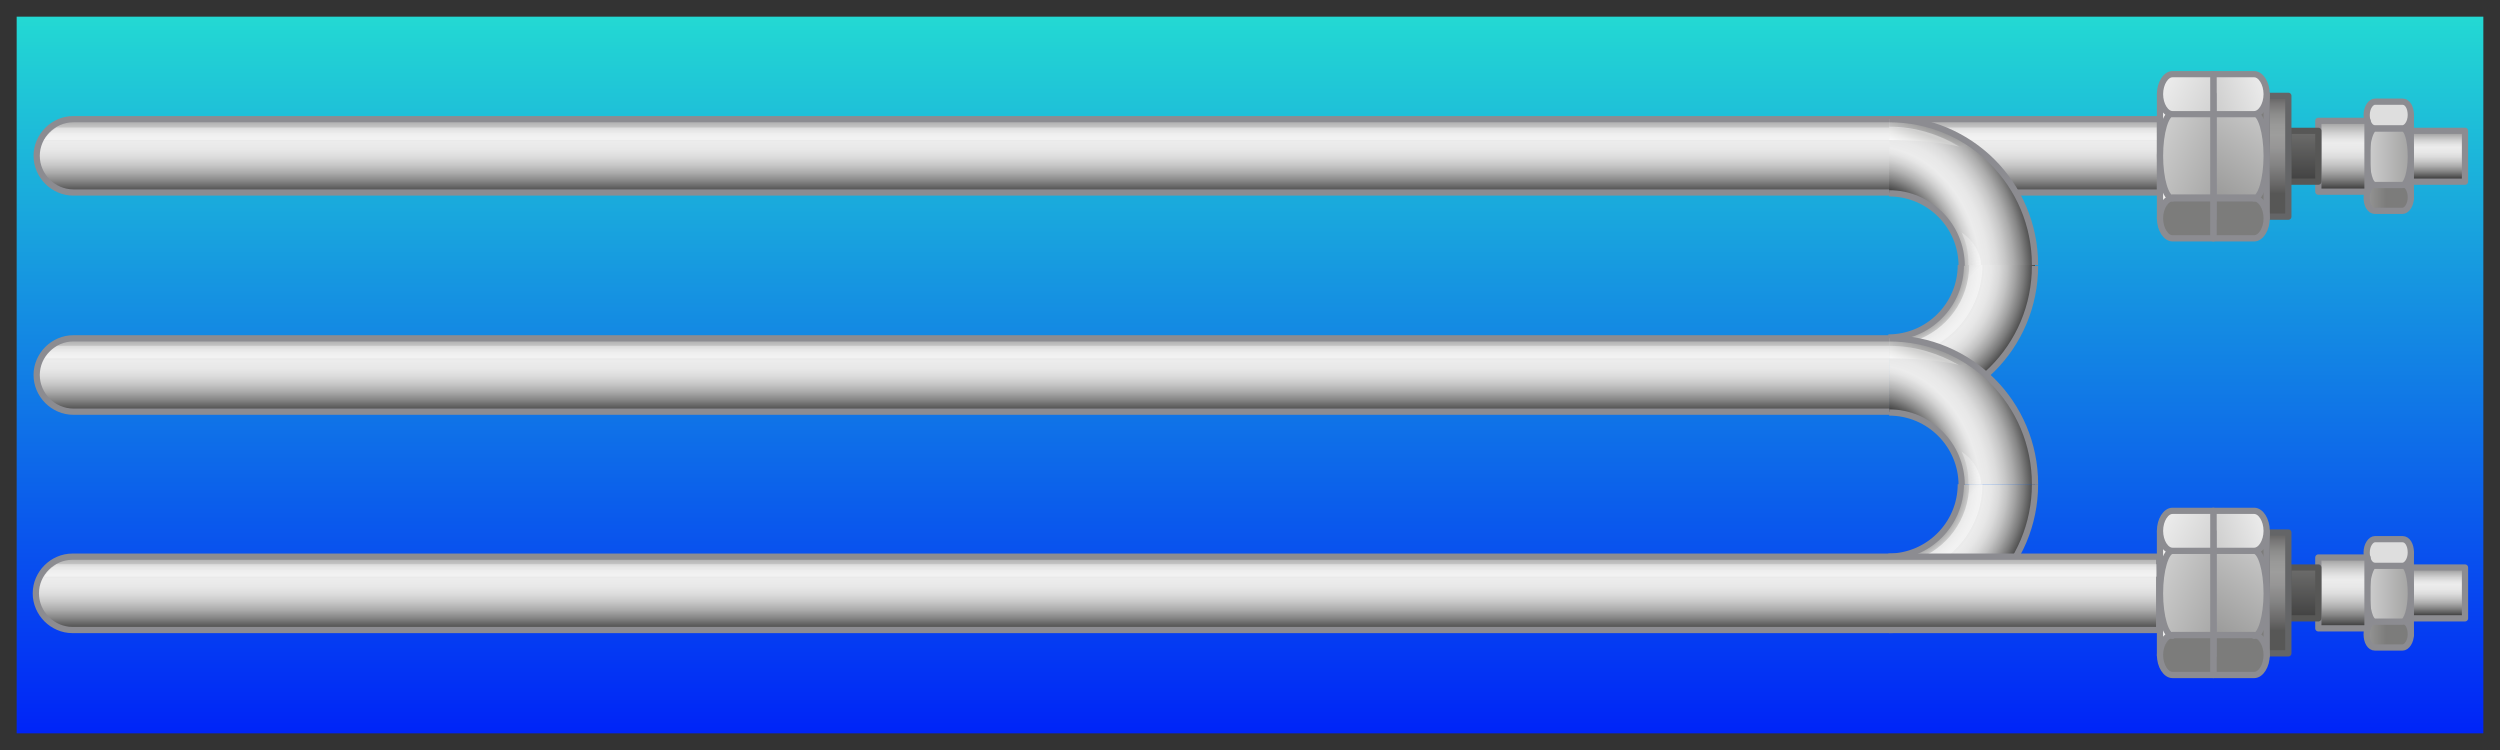 <?xml version="1.0" encoding="utf-8"?>

<!-- Copyright 2016 Siemens AG -->

<!-- Generator: Adobe Illustrator 16.0.4, SVG Export Plug-In . SVG Version: 6.00 Build 0)  -->
<!DOCTYPE svg PUBLIC "-//W3C//DTD SVG 1.1//EN" "http://www.w3.org/Graphics/SVG/1.1/DTD/svg11.dtd">
<svg version="1.1" id="Heating_Element_Cold" xmlns="http://www.w3.org/2000/svg" xmlns:xlink="http://www.w3.org/1999/xlink"
	 x="0px" y="0px" width="300px" height="90px" viewBox="0 0 300 90" enable-background="new 0 0 300 90" xml:space="preserve">
<rect x="0" y="0" width="300" height="90" fill="#333333" stroke="none"/>
<linearGradient id="Gradation_Area_Cold_1_" gradientUnits="userSpaceOnUse" x1="150" y1="88" x2="150" y2="1.894">
	<stop  offset="0" style="stop-color:#0024F7"/>
	<stop  offset="1" style="stop-color:#23D9D3"/>
</linearGradient>
<rect id="Gradation_Area_Cold" x="2" y="2" fill="url(#Gradation_Area_Cold_1_)" width="296" height="86"/>
<g id="Tubes">
	<g id="Horizontal_Tube_Top">
		<linearGradient id="Shape_13_" gradientUnits="userSpaceOnUse" x1="131.771" y1="14.359" x2="131.771" y2="23.14">
			<stop  offset="0" style="stop-color:#A5A5A5"/>
			<stop  offset="4.758149e-02" style="stop-color:#B5B5B5"/>
			<stop  offset="0.151" style="stop-color:#D3D3D3"/>
			<stop  offset="0.239" style="stop-color:#E5E5E5"/>
			<stop  offset="0.302" style="stop-color:#ECECEC"/>
			<stop  offset="0.407" style="stop-color:#E8E8E8"/>
			<stop  offset="0.514" style="stop-color:#DCDCDC"/>
			<stop  offset="0.621" style="stop-color:#C7C7C7"/>
			<stop  offset="0.729" style="stop-color:#ABABAB"/>
			<stop  offset="0.838" style="stop-color:#868686"/>
			<stop  offset="0.945" style="stop-color:#5A5A5A"/>
			<stop  offset="1" style="stop-color:#404040"/>
		</linearGradient>
		
			<path id="Shape_12_" fill="url(#Shape_13_)" stroke="#8C8C91" stroke-width="0.75" stroke-linecap="round" stroke-linejoin="round" stroke-miterlimit="10" d="
			M8.8,14.3L8.8,14.3c-2.4,0-4.4,2-4.4,4.4c0,2.4,2,4.4,4.4,4.4l0,0h250.4v-8.8H8.8z"/>
		<linearGradient id="Reflection_1_" gradientUnits="userSpaceOnUse" x1="132.035" y1="14.955" x2="132.035" y2="16.204">
			<stop  offset="0" style="stop-color:#F2F2F2;stop-opacity:0.4"/>
			<stop  offset="1" style="stop-color:#F7F7F7;stop-opacity:0.7"/>
		</linearGradient>
		<path id="Reflection_35_" fill="url(#Reflection_1_)" d="M258.8,16.8v-1.5H6.8c0,0-0.8,0.4-1.5,1.5
			C6.6,16.8,258.8,16.8,258.8,16.8z"/>
	</g>
	<g id="_x39_0_Degree_Tubes">
		<g id="Top_3_">
			<g id="Below_2_">
				<radialGradient id="Shape_14_" cx="226.679" cy="31.875" r="17.457" gradientUnits="userSpaceOnUse">
					<stop  offset="0.502" style="stop-color:#A5A5A5"/>
					<stop  offset="0.51" style="stop-color:#ABABAB"/>
					<stop  offset="0.547" style="stop-color:#C8C8C8"/>
					<stop  offset="0.584" style="stop-color:#DCDCDC"/>
					<stop  offset="0.621" style="stop-color:#E8E8E8"/>
					<stop  offset="0.658" style="stop-color:#ECECEC"/>
					<stop  offset="0.705" style="stop-color:#E7E7E7"/>
					<stop  offset="0.757" style="stop-color:#DADADA"/>
					<stop  offset="0.813" style="stop-color:#C3C3C3"/>
					<stop  offset="0.87" style="stop-color:#A3A3A3"/>
					<stop  offset="0.929" style="stop-color:#7B7B7B"/>
					<stop  offset="0.989" style="stop-color:#4A4A4A"/>
					<stop  offset="1" style="stop-color:#404040"/>
				</radialGradient>
				<path id="Shape_60_" fill="url(#Shape_14_)" d="M244.2,31.8c0,9.7-7.8,17.5-17.5,17.5v-8.8c4.8,0,8.7-3.9,8.7-8.7H244.2z"/>
				<linearGradient id="Reflection_5_" gradientUnits="userSpaceOnUse" x1="231.216" y1="36.375" x2="232.269" y2="37.428">
					<stop  offset="0" style="stop-color:#F2F2F2;stop-opacity:0.4"/>
					<stop  offset="1" style="stop-color:#F7F7F7;stop-opacity:0.7"/>
				</linearGradient>
				<path id="Reflection_45_" fill="url(#Reflection_5_)" d="M236.3,31.8c0,4.2-2.7,7.8-6.5,9.1c-1,0.3-2,0.5-3,0.5v1.5
					c6.1,0,11.1-5,11.1-11.1H236.3z"/>
				<path id="Outline_38_" fill="none" stroke="#8C8C91" stroke-width="0.75" stroke-miterlimit="10" d="M235.3,31.8
					c0,4.8-3.9,8.7-8.7,8.7 M226.7,49.4c9.7,0,17.5-7.8,17.5-17.5"/>
			</g>
			<g id="Top_2_">
				
					<radialGradient id="Shape_15_" cx="158.357" cy="-484.621" r="19.712" gradientTransform="matrix(1 0 0 1.222 66.459 625.553)" gradientUnits="userSpaceOnUse">
					<stop  offset="0.445" style="stop-color:#404040"/>
					<stop  offset="0.456" style="stop-color:#4E4E4E"/>
					<stop  offset="0.507" style="stop-color:#868686"/>
					<stop  offset="0.553" style="stop-color:#B2B2B2"/>
					<stop  offset="0.595" style="stop-color:#D2D2D2"/>
					<stop  offset="0.63" style="stop-color:#E5E5E5"/>
					<stop  offset="0.654" style="stop-color:#ECECEC"/>
					<stop  offset="0.704" style="stop-color:#E8E8E8"/>
					<stop  offset="0.755" style="stop-color:#DCDCDC"/>
					<stop  offset="0.806" style="stop-color:#C7C7C7"/>
					<stop  offset="0.858" style="stop-color:#ABABAB"/>
					<stop  offset="0.91" style="stop-color:#868686"/>
					<stop  offset="0.961" style="stop-color:#595959"/>
					<stop  offset="0.982" style="stop-color:#454545"/>
				</radialGradient>
				<path id="Shape_59_" fill="url(#Shape_15_)" d="M226.7,14.3c9.7,0,17.5,7.8,17.5,17.5h-8.8c0-4.8-3.9-8.7-8.7-8.7V14.3z"/>
				<g id="Refection_5_">
					<linearGradient id="Below_4_" gradientUnits="userSpaceOnUse" x1="236.5" y1="29.891" x2="237.524" y2="29.852">
						<stop  offset="0" style="stop-color:#F2F2F2;stop-opacity:0.4"/>
						<stop  offset="1" style="stop-color:#F7F7F7;stop-opacity:0.7"/>
					</linearGradient>
					<path id="Below_5_" fill="url(#Below_4_)" d="M235.4,27.9c0.5,1.1,0.8,2.3,0.8,3.5c0,0.3,0,0.4,0,0.4c0,0,0,0,0,0s1.1,0,1.5,0
						C237.8,31.6,237.6,29.4,235.4,27.9z"/>
					<linearGradient id="Top_4_" gradientUnits="userSpaceOnUse" x1="230.961" y1="16.162" x2="230.005" y2="18.807">
						<stop  offset="0" style="stop-color:#CFCFCE"/>
						<stop  offset="3.795755e-02" style="stop-color:#D2D2D1"/>
						<stop  offset="0.403" style="stop-color:#EBEBEA"/>
						<stop  offset="0.734" style="stop-color:#FAFAFA"/>
						<stop  offset="1" style="stop-color:#FFFFFF"/>
					</linearGradient>
					<path id="Top_5_" fill="url(#Top_4_)" d="M235.1,17.6c-2.5-1.5-5.3-2.3-8.4-2.3v1.5C227.3,16.8,232,16.8,235.1,17.6z"/>
				</g>
				<linearGradient id="Gradation_Top_2_" gradientUnits="userSpaceOnUse" x1="230.532" y1="18.879" x2="232.288" y2="14.134">
					<stop  offset="0" style="stop-color:#FFFFFF"/>
					<stop  offset="0.31" style="stop-color:#D3D3D2"/>
					<stop  offset="0.778" style="stop-color:#949494"/>
					<stop  offset="1" style="stop-color:#7C7C7B"/>
				</linearGradient>
				<path id="Gradation_Top_5_" fill="url(#Gradation_Top_2_)" d="M226.7,14.3v0.9c3.1,0,5.9,0.9,8.4,2.3c0.5,0,1.1,0,1.5-0.1
					C233.8,15.5,230.4,14.4,226.7,14.3z"/>
				<path id="Outline_37_" fill="none" stroke="#8C8C91" stroke-width="0.75" stroke-miterlimit="10" d="M226.7,23.2
					c4.8,0,8.7,3.9,8.7,8.7 M244.2,31.8c0-9.7-7.8-17.5-17.5-17.5"/>
			</g>
		</g>
		<g id="Below_3_">
			<g id="Below">
				<radialGradient id="Shape_16_" cx="226.679" cy="58.136" r="17.458" gradientUnits="userSpaceOnUse">
					<stop  offset="0.502" style="stop-color:#A5A5A5"/>
					<stop  offset="0.51" style="stop-color:#ABABAB"/>
					<stop  offset="0.547" style="stop-color:#C8C8C8"/>
					<stop  offset="0.584" style="stop-color:#DCDCDC"/>
					<stop  offset="0.621" style="stop-color:#E8E8E8"/>
					<stop  offset="0.658" style="stop-color:#ECECEC"/>
					<stop  offset="0.705" style="stop-color:#E7E7E7"/>
					<stop  offset="0.757" style="stop-color:#DADADA"/>
					<stop  offset="0.813" style="stop-color:#C3C3C3"/>
					<stop  offset="0.87" style="stop-color:#A3A3A3"/>
					<stop  offset="0.929" style="stop-color:#7B7B7B"/>
					<stop  offset="0.989" style="stop-color:#4A4A4A"/>
					<stop  offset="1" style="stop-color:#404040"/>
				</radialGradient>
				<path id="Shape_5_" fill="url(#Shape_16_)" d="M244.2,58.1c0,9.7-7.8,17.5-17.5,17.5v-8.8c4.8,0,8.7-3.9,8.7-8.7H244.2z"/>
				<linearGradient id="Reflection_6_" gradientUnits="userSpaceOnUse" x1="231.216" y1="62.637" x2="232.269" y2="63.69">
					<stop  offset="0" style="stop-color:#F2F2F2;stop-opacity:0.4"/>
					<stop  offset="1" style="stop-color:#F7F7F7;stop-opacity:0.7"/>
				</linearGradient>
				<path id="Reflection_3_" fill="url(#Reflection_6_)" d="M236.3,58.1c0,4.2-2.7,7.8-6.5,9.1c-1,0.3-2,0.5-3,0.5v1.5
					c6.1,0,11.1-5,11.1-11.1H236.3z"/>
				<path id="Outline_3_" fill="none" stroke="#8C8C91" stroke-width="0.75" stroke-miterlimit="10" d="M235.3,58.1
					c0,4.8-3.9,8.7-8.7,8.7 M226.7,75.6c9.7,0,17.5-7.8,17.5-17.5"/>
			</g>
			<g id="Top">
				
					<radialGradient id="Shape_17_" cx="184.619" cy="-484.621" r="19.712" gradientTransform="matrix(1 0 0 1.222 40.197 651.814)" gradientUnits="userSpaceOnUse">
					<stop  offset="0.445" style="stop-color:#404040"/>
					<stop  offset="0.456" style="stop-color:#4E4E4E"/>
					<stop  offset="0.507" style="stop-color:#868686"/>
					<stop  offset="0.553" style="stop-color:#B2B2B2"/>
					<stop  offset="0.595" style="stop-color:#D2D2D2"/>
					<stop  offset="0.63" style="stop-color:#E5E5E5"/>
					<stop  offset="0.654" style="stop-color:#ECECEC"/>
					<stop  offset="0.704" style="stop-color:#E8E8E8"/>
					<stop  offset="0.755" style="stop-color:#DCDCDC"/>
					<stop  offset="0.806" style="stop-color:#C7C7C7"/>
					<stop  offset="0.858" style="stop-color:#ABABAB"/>
					<stop  offset="0.91" style="stop-color:#868686"/>
					<stop  offset="0.961" style="stop-color:#595959"/>
					<stop  offset="0.982" style="stop-color:#454545"/>
				</radialGradient>
				<path id="Shape_4_" fill="url(#Shape_17_)" d="M226.7,40.6c9.7,0,17.5,7.8,17.5,17.5h-8.8c0-4.8-3.9-8.7-8.7-8.7V40.6z"/>
				<g id="Refection_1_">
					<linearGradient id="Below_6_" gradientUnits="userSpaceOnUse" x1="236.5" y1="56.152" x2="237.524" y2="56.113">
						<stop  offset="0" style="stop-color:#F2F2F2;stop-opacity:0.4"/>
						<stop  offset="1" style="stop-color:#F7F7F7;stop-opacity:0.7"/>
					</linearGradient>
					<path id="Below_1_" fill="url(#Below_6_)" d="M235.4,54.2c0.5,1.1,0.8,2.3,0.8,3.5c0,0.3,0,0.4,0,0.4c0,0,0,0,0,0s1.1,0,1.5,0
						C237.8,57.9,237.6,55.7,235.4,54.2z"/>
					<linearGradient id="Top_6_" gradientUnits="userSpaceOnUse" x1="230.962" y1="42.424" x2="230.006" y2="45.068">
						<stop  offset="0" style="stop-color:#CFCFCE"/>
						<stop  offset="3.795755e-02" style="stop-color:#D2D2D1"/>
						<stop  offset="0.403" style="stop-color:#EBEBEA"/>
						<stop  offset="0.734" style="stop-color:#FAFAFA"/>
						<stop  offset="1" style="stop-color:#FFFFFF"/>
					</linearGradient>
					<path id="Top_1_" fill="url(#Top_6_)" d="M235.1,43.8c-2.5-1.5-5.3-2.3-8.4-2.3V43C227.3,43,232,43,235.1,43.8z"/>
				</g>
				<linearGradient id="Gradation_Top_3_" gradientUnits="userSpaceOnUse" x1="230.533" y1="45.14" x2="232.288" y2="40.395">
					<stop  offset="0" style="stop-color:#FFFFFF"/>
					<stop  offset="0.31" style="stop-color:#D3D3D2"/>
					<stop  offset="0.778" style="stop-color:#949494"/>
					<stop  offset="1" style="stop-color:#7C7C7B"/>
				</linearGradient>
				<path id="Gradation_Top_1_" fill="url(#Gradation_Top_3_)" d="M226.7,40.6v0.9c3.1,0,5.9,0.9,8.4,2.3c0.5,0,1.1,0,1.5-0.1
					C233.8,41.8,230.4,40.6,226.7,40.6z"/>
				<path id="Outline_2_" fill="none" stroke="#8C8C91" stroke-width="0.75" stroke-miterlimit="10" d="M226.7,49.5
					c4.8,0,8.7,3.9,8.7,8.7 M244.2,58.1c0-9.7-7.8-17.5-17.5-17.5"/>
			</g>
		</g>
	</g>
	<g id="Horizontal_Tube_Bottom">
		<linearGradient id="Shape_18_" gradientUnits="userSpaceOnUse" x1="131.733" y1="66.795" x2="131.733" y2="75.576">
			<stop  offset="0" style="stop-color:#A5A5A5"/>
			<stop  offset="4.758149e-02" style="stop-color:#B5B5B5"/>
			<stop  offset="0.151" style="stop-color:#D3D3D3"/>
			<stop  offset="0.239" style="stop-color:#E5E5E5"/>
			<stop  offset="0.302" style="stop-color:#ECECEC"/>
			<stop  offset="0.407" style="stop-color:#E8E8E8"/>
			<stop  offset="0.514" style="stop-color:#DCDCDC"/>
			<stop  offset="0.621" style="stop-color:#C7C7C7"/>
			<stop  offset="0.729" style="stop-color:#ABABAB"/>
			<stop  offset="0.838" style="stop-color:#868686"/>
			<stop  offset="0.945" style="stop-color:#5A5A5A"/>
			<stop  offset="1" style="stop-color:#404040"/>
		</linearGradient>
		
			<path id="Shape_11_" fill="url(#Shape_18_)" stroke="#8C8C91" stroke-width="0.75" stroke-linecap="round" stroke-linejoin="round" stroke-miterlimit="10" d="
			M8.7,66.8L8.7,66.8c-2.4,0-4.4,2-4.4,4.4c0,2.4,2,4.4,4.4,4.4l0,0h250.4v-8.8H8.7z"/>
		<linearGradient id="Reflection_7_" gradientUnits="userSpaceOnUse" x1="132.007" y1="67.392" x2="132.007" y2="68.64">
			<stop  offset="0" style="stop-color:#F2F2F2;stop-opacity:0.4"/>
			<stop  offset="1" style="stop-color:#F7F7F7;stop-opacity:0.7"/>
		</linearGradient>
		<path id="Reflection_4_" fill="url(#Reflection_7_)" d="M258.8,69.2v-1.5H6.8c0,0-1,0.6-1.5,1.5C6.6,69.2,258.8,69.2,258.8,69.2z"
			/>
	</g>
	<g id="Horizontal_Tube_Middle">
		<linearGradient id="Shape_19_" gradientUnits="userSpaceOnUse" x1="115.527" y1="40.621" x2="115.527" y2="49.402">
			<stop  offset="0" style="stop-color:#A5A5A5"/>
			<stop  offset="4.758149e-02" style="stop-color:#B5B5B5"/>
			<stop  offset="0.151" style="stop-color:#D3D3D3"/>
			<stop  offset="0.239" style="stop-color:#E5E5E5"/>
			<stop  offset="0.302" style="stop-color:#ECECEC"/>
			<stop  offset="0.407" style="stop-color:#E8E8E8"/>
			<stop  offset="0.514" style="stop-color:#DCDCDC"/>
			<stop  offset="0.621" style="stop-color:#C7C7C7"/>
			<stop  offset="0.729" style="stop-color:#ABABAB"/>
			<stop  offset="0.838" style="stop-color:#868686"/>
			<stop  offset="0.945" style="stop-color:#5A5A5A"/>
			<stop  offset="1" style="stop-color:#404040"/>
		</linearGradient>
		<path id="Shape" fill="url(#Shape_19_)" d="M8.8,40.6L8.8,40.6c-2.4,0-4.4,2-4.4,4.4c0,2.4,2,4.4,4.4,4.4l0,0h217.9v-8.8H8.8z"/>
		<linearGradient id="Reflection_8_" gradientUnits="userSpaceOnUse" x1="115.994" y1="41.217" x2="115.994" y2="42.465">
			<stop  offset="0" style="stop-color:#F2F2F2;stop-opacity:0.4"/>
			<stop  offset="1" style="stop-color:#F7F7F7;stop-opacity:0.7"/>
		</linearGradient>
		<path id="Reflection_2_" fill="url(#Reflection_8_)" d="M226.7,43v-1.5H6.8c0,0-0.8,0.5-1.5,1.5C6.6,43,226.7,43,226.7,43z"/>
		<path id="Outline" fill="none" stroke="#8C8C91" stroke-width="0.75" stroke-miterlimit="10" d="M226.7,40.6H8.8v0
			c-2.4,0-4.4,2-4.4,4.4c0,2.4,2,4.4,4.4,4.4l0,0h217.9"/>
	</g>
</g>
<g id="Connection_Bottom">
	<linearGradient id="Connection_Piece_2_" gradientUnits="userSpaceOnUse" x1="292.551" y1="68.499" x2="292.551" y2="73.845">
		<stop  offset="0" style="stop-color:#A5A5A5"/>
		<stop  offset="4.758149e-02" style="stop-color:#B5B5B5"/>
		<stop  offset="0.151" style="stop-color:#D3D3D3"/>
		<stop  offset="0.239" style="stop-color:#E5E5E5"/>
		<stop  offset="0.302" style="stop-color:#ECECEC"/>
		<stop  offset="0.407" style="stop-color:#E8E8E8"/>
		<stop  offset="0.514" style="stop-color:#DCDCDC"/>
		<stop  offset="0.621" style="stop-color:#C7C7C7"/>
		<stop  offset="0.729" style="stop-color:#ABABAB"/>
		<stop  offset="0.838" style="stop-color:#868686"/>
		<stop  offset="0.945" style="stop-color:#5A5A5A"/>
		<stop  offset="1" style="stop-color:#404040"/>
	</linearGradient>
	
		<rect id="Connection_Piece_1_" x="289.2" y="68.1" fill="url(#Connection_Piece_2_)" stroke="#8C8C91" stroke-width="0.75" stroke-linecap="round" stroke-linejoin="round" stroke-miterlimit="10" width="6.6" height="6.1"/>
	<g id="Nut_2_">
		<linearGradient id="Shape_20_" gradientUnits="userSpaceOnUse" x1="284.076" y1="71.231" x2="289.232" y2="71.231">
			<stop  offset="0" style="stop-color:#FFFFFF"/>
			<stop  offset="1" style="stop-color:#7C7C7B"/>
		</linearGradient>
		
			<rect id="Shape_10_" x="284.1" y="66.3" fill="url(#Shape_20_)" stroke="#8C8C91" stroke-width="0.75" stroke-linecap="round" stroke-linejoin="round" stroke-miterlimit="10" width="5.2" height="9.9"/>
		
			<linearGradient id="Shape_Side_Underneath_3_" gradientUnits="userSpaceOnUse" x1="274.291" y1="76.158" x2="286.366" y2="76.158">
			<stop  offset="0" style="stop-color:#FFFFFF"/>
			<stop  offset="1" style="stop-color:#7C7C7B"/>
		</linearGradient>
		
			<path id="Shape_Side_Underneath_2_" fill="url(#Shape_Side_Underneath_3_)" stroke="#8C8C91" stroke-width="0.75" stroke-linecap="round" stroke-linejoin="round" stroke-miterlimit="10" d="
			M288.3,77.7c0.5,0,1-0.7,1-1.6c0-0.9-0.4-1.6-1-1.6H285c-0.5,0-1,0.7-1,1.6c0,0.9,0.4,1.6,1,1.6H288.3z"/>
		<linearGradient id="Shape_Side_Middle_3_" gradientUnits="userSpaceOnUse" x1="278.348" y1="71.231" x2="293.856" y2="71.231">
			<stop  offset="0" style="stop-color:#FFFFFF"/>
			<stop  offset="1" style="stop-color:#7C7C7B"/>
		</linearGradient>
		
			<path id="Shape_Side_Middle_2_" fill="url(#Shape_Side_Middle_3_)" stroke="#8C8C91" stroke-width="0.75" stroke-linecap="round" stroke-linejoin="round" stroke-miterlimit="10" d="
			M288.3,74.6c0.5,0,1-1.5,1-3.4c0-1.9-0.4-3.4-1-3.4H285c-0.5,0-1,1.5-1,3.4c0,1.9,0.4,3.4,1,3.4H288.3z"/>
		
			<path id="Shape_Side_Top_2_" fill="#DEDEDE" stroke="#8C8C91" stroke-width="0.75" stroke-linecap="round" stroke-linejoin="round" stroke-miterlimit="10" d="
			M288.3,67.9c0.5,0,1-0.7,1-1.6c0-0.9-0.4-1.6-1-1.6H285c-0.5,0-1,0.7-1,1.6c0,0.9,0.4,1.6,1,1.6H288.3z"/>
	</g>
	
		<linearGradient id="Intermediate_Piece_3_2_" gradientUnits="userSpaceOnUse" x1="281.139" y1="67.271" x2="281.139" y2="75.066">
		<stop  offset="0" style="stop-color:#A5A5A5"/>
		<stop  offset="4.758149e-02" style="stop-color:#B5B5B5"/>
		<stop  offset="0.151" style="stop-color:#D3D3D3"/>
		<stop  offset="0.239" style="stop-color:#E5E5E5"/>
		<stop  offset="0.302" style="stop-color:#ECECEC"/>
		<stop  offset="0.407" style="stop-color:#E8E8E8"/>
		<stop  offset="0.514" style="stop-color:#DCDCDC"/>
		<stop  offset="0.621" style="stop-color:#C7C7C7"/>
		<stop  offset="0.729" style="stop-color:#ABABAB"/>
		<stop  offset="0.838" style="stop-color:#868686"/>
		<stop  offset="0.945" style="stop-color:#5A5A5A"/>
		<stop  offset="1" style="stop-color:#404040"/>
	</linearGradient>
	
		<rect id="Intermediate_Piece_3_1_" x="278.2" y="66.9" fill="url(#Intermediate_Piece_3_2_)" stroke="#8C8C91" stroke-width="0.75" stroke-linecap="round" stroke-linejoin="round" stroke-miterlimit="10" width="5.9" height="8.5"/>
	
		<linearGradient id="Intermediate_Piece_2_2_" gradientUnits="userSpaceOnUse" x1="276.397" y1="68.463" x2="276.397" y2="73.905">
		<stop  offset="0" style="stop-color:#6B6B6A"/>
		<stop  offset="1" style="stop-color:#434343"/>
	</linearGradient>
	
		<rect id="Intermediate_Piece_2_1_" x="274.6" y="68.1" fill="url(#Intermediate_Piece_2_2_)" stroke="#575756" stroke-width="0.75" stroke-linecap="round" stroke-linejoin="round" stroke-miterlimit="10" width="3.6" height="6.1"/>
	
		<linearGradient id="Intermediate_Piece_1_2_" gradientUnits="userSpaceOnUse" x1="273.301" y1="63.541" x2="273.301" y2="75.687">
		<stop  offset="0" style="stop-color:#575756"/>
		<stop  offset="1.586480e-02" style="stop-color:#5D5C5C"/>
		<stop  offset="0.117" style="stop-color:#797878"/>
		<stop  offset="0.218" style="stop-color:#8D8D8C"/>
		<stop  offset="0.319" style="stop-color:#999998"/>
		<stop  offset="0.418" style="stop-color:#9D9D9C"/>
		<stop  offset="0.54" style="stop-color:#979696"/>
		<stop  offset="0.712" style="stop-color:#848484"/>
		<stop  offset="0.913" style="stop-color:#676666"/>
		<stop  offset="1" style="stop-color:#575756"/>
	</linearGradient>
	
		<rect id="Intermediate_Piece_1_1_" x="272" y="63.9" fill="url(#Intermediate_Piece_1_2_)" stroke="#646567" stroke-width="0.75" stroke-linecap="round" stroke-linejoin="round" stroke-miterlimit="10" width="2.6" height="14.5"/>
	<g id="Big_Nut_Right_1_">
		<linearGradient id="Shape_21_" gradientUnits="userSpaceOnUse" x1="261.343" y1="71.203" x2="266.608" y2="71.203">
			<stop  offset="0" style="stop-color:#FFFFFF"/>
			<stop  offset="1" style="stop-color:#7C7C7B"/>
		</linearGradient>
		
			<rect id="Shape_8_" x="265.6" y="63.8" fill="url(#Shape_21_)" stroke="#8C8C91" stroke-width="0.75" stroke-linecap="round" stroke-linejoin="round" stroke-miterlimit="10" width="6.4" height="14.9"/>
		<linearGradient id="Shape_Underneath_5_" gradientUnits="userSpaceOnUse" x1="276.603" y1="73.991" x2="272.001" y2="76.532">
			<stop  offset="0" style="stop-color:#FFFFFF"/>
			<stop  offset="1" style="stop-color:#7C7C7B"/>
		</linearGradient>
		
			<path id="Shape_Underneath_4_" fill="url(#Shape_Underneath_5_)" stroke="#8C8C91" stroke-width="0.75" stroke-linecap="round" stroke-linejoin="round" stroke-miterlimit="10" d="
			M270.5,81c0.8,0,1.5-1.1,1.5-2.4c0-1.3-0.7-2.4-1.5-2.4h-4.9c0,1,0,4.1,0,4.8H270.5z"/>
		<linearGradient id="Shape_Middle_5_" gradientUnits="userSpaceOnUse" x1="279.407" y1="54.548" x2="260.921" y2="82.017">
			<stop  offset="0" style="stop-color:#FFFFFF"/>
			<stop  offset="1" style="stop-color:#7C7C7B"/>
		</linearGradient>
		
			<path id="Shape_Middle_4_" fill="url(#Shape_Middle_5_)" stroke="#8C8C91" stroke-width="0.75" stroke-linecap="round" stroke-linejoin="round" stroke-miterlimit="10" d="
			M270.5,76.3c0.8,0,1.5-2.3,1.5-5.1c0-2.8-0.7-5.1-1.5-5.1h-4.9c0,1.9,0,9,0,10.1H270.5z"/>
		<linearGradient id="Shape_Top_5_" gradientUnits="userSpaceOnUse" x1="275.502" y1="60.968" x2="248.853" y2="71.039">
			<stop  offset="0" style="stop-color:#FFFFFF"/>
			<stop  offset="1" style="stop-color:#7C7C7B"/>
		</linearGradient>
		
			<path id="Shape_Top_4_" fill="url(#Shape_Top_5_)" stroke="#8C8C91" stroke-width="0.75" stroke-linecap="round" stroke-linejoin="round" stroke-miterlimit="10" d="
			M270.5,66.1c0.8,0,1.5-1.1,1.5-2.4c0-1.3-0.7-2.4-1.5-2.4h-4.9c0,1,0,3.9,0,4.8H270.5z"/>
	</g>
	<g id="Big_Nut_Left_1_">
		<linearGradient id="Shape_22_" gradientUnits="userSpaceOnUse" x1="259.179" y1="71.203" x2="265.597" y2="71.203">
			<stop  offset="0" style="stop-color:#FFFFFF"/>
			<stop  offset="1" style="stop-color:#7C7C7B"/>
		</linearGradient>
		
			<rect id="Shape_7_" x="259.2" y="63.8" fill="url(#Shape_22_)" stroke="#8C8C91" stroke-width="0.75" stroke-linecap="round" stroke-linejoin="round" stroke-miterlimit="10" width="6.4" height="14.9"/>
		<linearGradient id="Shape_Underneath_6_" gradientUnits="userSpaceOnUse" x1="244.452" y1="67.26" x2="260.282" y2="76.974">
			<stop  offset="0" style="stop-color:#FFFFFF"/>
			<stop  offset="1" style="stop-color:#7C7C7B"/>
		</linearGradient>
		
			<path id="Shape_Underneath_3_" fill="url(#Shape_Underneath_6_)" stroke="#8C8C91" stroke-width="0.75" stroke-linecap="round" stroke-linejoin="round" stroke-miterlimit="10" d="
			M260.7,81c-0.8,0-1.5-1.1-1.5-2.4c0-1.3,0.7-2.4,1.5-2.4h4.9c0,1,0,4.1,0,4.8H260.7z"/>
		<linearGradient id="Shape_Middle_6_" gradientUnits="userSpaceOnUse" x1="247.959" y1="64.145" x2="276.615" y2="77.498">
			<stop  offset="0" style="stop-color:#FFFFFF"/>
			<stop  offset="1" style="stop-color:#7C7C7B"/>
		</linearGradient>
		
			<path id="Shape_Middle_3_" fill="url(#Shape_Middle_6_)" stroke="#8C8C91" stroke-width="0.75" stroke-linecap="round" stroke-linejoin="round" stroke-miterlimit="10" d="
			M260.7,76.3c-0.8,0-1.5-2.3-1.5-5.1c0-2.8,0.7-5.1,1.5-5.1h4.9c0,1.9,0,9,0,10.1H260.7z"/>
		<linearGradient id="Shape_Top_6_" gradientUnits="userSpaceOnUse" x1="255.51" y1="59.551" x2="285.808" y2="76.508">
			<stop  offset="0" style="stop-color:#FFFFFF"/>
			<stop  offset="1" style="stop-color:#7C7C7B"/>
		</linearGradient>
		
			<path id="Shape_Top_3_" fill="url(#Shape_Top_6_)" stroke="#8C8C91" stroke-width="0.75" stroke-linecap="round" stroke-linejoin="round" stroke-miterlimit="10" d="
			M260.7,66.1c-0.8,0-1.5-1.1-1.5-2.4c0-1.3,0.7-2.4,1.5-2.4h4.9c0,1,0,3.9,0,4.8H260.7z"/>
	</g>
</g>
<g id="Connection_Top">
	<linearGradient id="Connection_Piece_3_" gradientUnits="userSpaceOnUse" x1="292.551" y1="16.062" x2="292.551" y2="21.409">
		<stop  offset="0" style="stop-color:#A5A5A5"/>
		<stop  offset="4.758149e-02" style="stop-color:#B5B5B5"/>
		<stop  offset="0.151" style="stop-color:#D3D3D3"/>
		<stop  offset="0.239" style="stop-color:#E5E5E5"/>
		<stop  offset="0.302" style="stop-color:#ECECEC"/>
		<stop  offset="0.407" style="stop-color:#E8E8E8"/>
		<stop  offset="0.514" style="stop-color:#DCDCDC"/>
		<stop  offset="0.621" style="stop-color:#C7C7C7"/>
		<stop  offset="0.729" style="stop-color:#ABABAB"/>
		<stop  offset="0.838" style="stop-color:#868686"/>
		<stop  offset="0.945" style="stop-color:#5A5A5A"/>
		<stop  offset="1" style="stop-color:#404040"/>
	</linearGradient>
	
		<rect id="Connection_Piece" x="289.2" y="15.7" fill="url(#Connection_Piece_3_)" stroke="#8C8C91" stroke-width="0.75" stroke-linecap="round" stroke-linejoin="round" stroke-miterlimit="10" width="6.6" height="6.1"/>
	<g id="Nut_1_">
		<linearGradient id="Shape_23_" gradientUnits="userSpaceOnUse" x1="284.076" y1="18.794" x2="289.232" y2="18.794">
			<stop  offset="0" style="stop-color:#FFFFFF"/>
			<stop  offset="1" style="stop-color:#7C7C7B"/>
		</linearGradient>
		
			<rect id="Shape_9_" x="284.1" y="13.9" fill="url(#Shape_23_)" stroke="#8C8C91" stroke-width="0.75" stroke-linecap="round" stroke-linejoin="round" stroke-miterlimit="10" width="5.2" height="9.9"/>
		
			<linearGradient id="Shape_Side_Underneath_4_" gradientUnits="userSpaceOnUse" x1="274.291" y1="23.722" x2="286.366" y2="23.722">
			<stop  offset="0" style="stop-color:#FFFFFF"/>
			<stop  offset="1" style="stop-color:#7C7C7B"/>
		</linearGradient>
		
			<path id="Shape_Side_Underneath_1_" fill="url(#Shape_Side_Underneath_4_)" stroke="#8C8C91" stroke-width="0.75" stroke-linecap="round" stroke-linejoin="round" stroke-miterlimit="10" d="
			M288.3,25.3c0.5,0,1-0.7,1-1.6c0-0.9-0.4-1.6-1-1.6H285c-0.5,0-1,0.7-1,1.6c0,0.9,0.4,1.6,1,1.6H288.3z"/>
		
			<linearGradient id="Shape_Side_Middle_4_" gradientUnits="userSpaceOnUse" x1="278.348" y1="18.795" x2="293.856" y2="18.795">
			<stop  offset="0" style="stop-color:#FFFFFF"/>
			<stop  offset="1" style="stop-color:#7C7C7B"/>
		</linearGradient>
		
			<path id="Shape_Side_Middle_1_" fill="url(#Shape_Side_Middle_4_)" stroke="#8C8C91" stroke-width="0.75" stroke-linecap="round" stroke-linejoin="round" stroke-miterlimit="10" d="
			M288.3,22.2c0.5,0,1-1.5,1-3.4s-0.4-3.4-1-3.4H285c-0.5,0-1,1.5-1,3.4s0.4,3.4,1,3.4H288.3z"/>
		
			<path id="Shape_Side_Top_1_" fill="#DEDEDE" stroke="#8C8C91" stroke-width="0.75" stroke-linecap="round" stroke-linejoin="round" stroke-miterlimit="10" d="
			M288.3,15.4c0.5,0,1-0.7,1-1.6c0-0.9-0.4-1.6-1-1.6H285c-0.5,0-1,0.7-1,1.6c0,0.9,0.4,1.6,1,1.6H288.3z"/>
	</g>
	
		<linearGradient id="Intermediate_Piece_3_3_" gradientUnits="userSpaceOnUse" x1="281.139" y1="14.835" x2="281.139" y2="22.63">
		<stop  offset="0" style="stop-color:#A5A5A5"/>
		<stop  offset="4.758149e-02" style="stop-color:#B5B5B5"/>
		<stop  offset="0.151" style="stop-color:#D3D3D3"/>
		<stop  offset="0.239" style="stop-color:#E5E5E5"/>
		<stop  offset="0.302" style="stop-color:#ECECEC"/>
		<stop  offset="0.407" style="stop-color:#E8E8E8"/>
		<stop  offset="0.514" style="stop-color:#DCDCDC"/>
		<stop  offset="0.621" style="stop-color:#C7C7C7"/>
		<stop  offset="0.729" style="stop-color:#ABABAB"/>
		<stop  offset="0.838" style="stop-color:#868686"/>
		<stop  offset="0.945" style="stop-color:#5A5A5A"/>
		<stop  offset="1" style="stop-color:#404040"/>
	</linearGradient>
	
		<rect id="Intermediate_Piece_3" x="278.2" y="14.5" fill="url(#Intermediate_Piece_3_3_)" stroke="#8C8C91" stroke-width="0.75" stroke-linecap="round" stroke-linejoin="round" stroke-miterlimit="10" width="5.9" height="8.5"/>
	
		<linearGradient id="Intermediate_Piece_2_3_" gradientUnits="userSpaceOnUse" x1="276.397" y1="16.027" x2="276.397" y2="21.469">
		<stop  offset="0" style="stop-color:#6B6B6A"/>
		<stop  offset="1" style="stop-color:#434343"/>
	</linearGradient>
	
		<rect id="Intermediate_Piece_2" x="274.6" y="15.7" fill="url(#Intermediate_Piece_2_3_)" stroke="#575756" stroke-width="0.75" stroke-linecap="round" stroke-linejoin="round" stroke-miterlimit="10" width="3.6" height="6.1"/>
	
		<linearGradient id="Intermediate_Piece_1_3_" gradientUnits="userSpaceOnUse" x1="273.301" y1="11.104" x2="273.301" y2="23.25">
		<stop  offset="0" style="stop-color:#575756"/>
		<stop  offset="1.586480e-02" style="stop-color:#5D5C5C"/>
		<stop  offset="0.117" style="stop-color:#797878"/>
		<stop  offset="0.218" style="stop-color:#8D8D8C"/>
		<stop  offset="0.319" style="stop-color:#999998"/>
		<stop  offset="0.418" style="stop-color:#9D9D9C"/>
		<stop  offset="0.54" style="stop-color:#979696"/>
		<stop  offset="0.712" style="stop-color:#848484"/>
		<stop  offset="0.913" style="stop-color:#676666"/>
		<stop  offset="1" style="stop-color:#575756"/>
	</linearGradient>
	
		<rect id="Intermediate_Piece_1" x="272" y="11.5" fill="url(#Intermediate_Piece_1_3_)" stroke="#646567" stroke-width="0.75" stroke-linecap="round" stroke-linejoin="round" stroke-miterlimit="10" width="2.6" height="14.5"/>
	<g id="Big_Nut_Right">
		<linearGradient id="Shape_24_" gradientUnits="userSpaceOnUse" x1="261.343" y1="18.767" x2="266.608" y2="18.767">
			<stop  offset="0" style="stop-color:#FFFFFF"/>
			<stop  offset="1" style="stop-color:#7C7C7B"/>
		</linearGradient>
		
			<rect id="Shape_6_" x="265.6" y="11.3" fill="url(#Shape_24_)" stroke="#8C8C91" stroke-width="0.75" stroke-linecap="round" stroke-linejoin="round" stroke-miterlimit="10" width="6.4" height="14.9"/>
		<linearGradient id="Shape_Underneath_7_" gradientUnits="userSpaceOnUse" x1="276.603" y1="21.555" x2="272.001" y2="24.096">
			<stop  offset="0" style="stop-color:#FFFFFF"/>
			<stop  offset="1" style="stop-color:#7C7C7B"/>
		</linearGradient>
		
			<path id="Shape_Underneath_2_" fill="url(#Shape_Underneath_7_)" stroke="#8C8C91" stroke-width="0.75" stroke-linecap="round" stroke-linejoin="round" stroke-miterlimit="10" d="
			M270.5,28.6c0.8,0,1.5-1.1,1.5-2.4c0-1.3-0.7-2.4-1.5-2.4h-4.9c0,1,0,4.1,0,4.8H270.5z"/>
		<linearGradient id="Shape_Middle_7_" gradientUnits="userSpaceOnUse" x1="279.406" y1="2.112" x2="260.921" y2="29.581">
			<stop  offset="0" style="stop-color:#FFFFFF"/>
			<stop  offset="1" style="stop-color:#7C7C7B"/>
		</linearGradient>
		
			<path id="Shape_Middle_2_" fill="url(#Shape_Middle_7_)" stroke="#8C8C91" stroke-width="0.75" stroke-linecap="round" stroke-linejoin="round" stroke-miterlimit="10" d="
			M270.5,23.8c0.8,0,1.5-2.3,1.5-5.1c0-2.8-0.7-5.1-1.5-5.1h-4.9c0,1.9,0,9,0,10.1H270.5z"/>
		<linearGradient id="Shape_Top_7_" gradientUnits="userSpaceOnUse" x1="275.502" y1="8.533" x2="248.853" y2="18.604">
			<stop  offset="0" style="stop-color:#FFFFFF"/>
			<stop  offset="1" style="stop-color:#7C7C7B"/>
		</linearGradient>
		
			<path id="Shape_Top_2_" fill="url(#Shape_Top_7_)" stroke="#8C8C91" stroke-width="0.75" stroke-linecap="round" stroke-linejoin="round" stroke-miterlimit="10" d="
			M270.5,13.7c0.8,0,1.5-1.1,1.5-2.4c0-1.3-0.7-2.4-1.5-2.4h-4.9c0,1,0,3.9,0,4.8H270.5z"/>
	</g>
	<g id="Big_Nut_Left">
		<linearGradient id="Shape_25_" gradientUnits="userSpaceOnUse" x1="259.179" y1="18.767" x2="265.597" y2="18.767">
			<stop  offset="0" style="stop-color:#FFFFFF"/>
			<stop  offset="1" style="stop-color:#7C7C7B"/>
		</linearGradient>
		
			<rect id="Shape_1_" x="259.2" y="11.3" fill="url(#Shape_25_)" stroke="#8C8C91" stroke-width="0.75" stroke-linecap="round" stroke-linejoin="round" stroke-miterlimit="10" width="6.4" height="14.9"/>
		<linearGradient id="Shape_Underneath_8_" gradientUnits="userSpaceOnUse" x1="244.452" y1="14.824" x2="260.282" y2="24.538">
			<stop  offset="0" style="stop-color:#FFFFFF"/>
			<stop  offset="1" style="stop-color:#7C7C7B"/>
		</linearGradient>
		
			<path id="Shape_Underneath_1_" fill="url(#Shape_Underneath_8_)" stroke="#8C8C91" stroke-width="0.75" stroke-linecap="round" stroke-linejoin="round" stroke-miterlimit="10" d="
			M260.7,28.6c-0.8,0-1.5-1.1-1.5-2.4c0-1.3,0.7-2.4,1.5-2.4h4.9c0,1,0,4.1,0,4.8H260.7z"/>
		<linearGradient id="Shape_Middle_8_" gradientUnits="userSpaceOnUse" x1="247.959" y1="11.709" x2="276.615" y2="25.062">
			<stop  offset="0" style="stop-color:#FFFFFF"/>
			<stop  offset="1" style="stop-color:#7C7C7B"/>
		</linearGradient>
		
			<path id="Shape_Middle_1_" fill="url(#Shape_Middle_8_)" stroke="#8C8C91" stroke-width="0.75" stroke-linecap="round" stroke-linejoin="round" stroke-miterlimit="10" d="
			M260.7,23.8c-0.8,0-1.5-2.3-1.5-5.1c0-2.8,0.7-5.1,1.5-5.1h4.9c0,1.9,0,9,0,10.1H260.7z"/>
		<linearGradient id="Shape_Top_8_" gradientUnits="userSpaceOnUse" x1="255.51" y1="7.115" x2="285.808" y2="24.073">
			<stop  offset="0" style="stop-color:#FFFFFF"/>
			<stop  offset="1" style="stop-color:#7C7C7B"/>
		</linearGradient>
		
			<path id="Shape_Top_1_" fill="url(#Shape_Top_8_)" stroke="#8C8C91" stroke-width="0.75" stroke-linecap="round" stroke-linejoin="round" stroke-miterlimit="10" d="
			M260.7,13.7c-0.8,0-1.5-1.1-1.5-2.4c0-1.3,0.7-2.4,1.5-2.4h4.9c0,1,0,3.9,0,4.8H260.7z"/>
	</g>
</g>
</svg>
